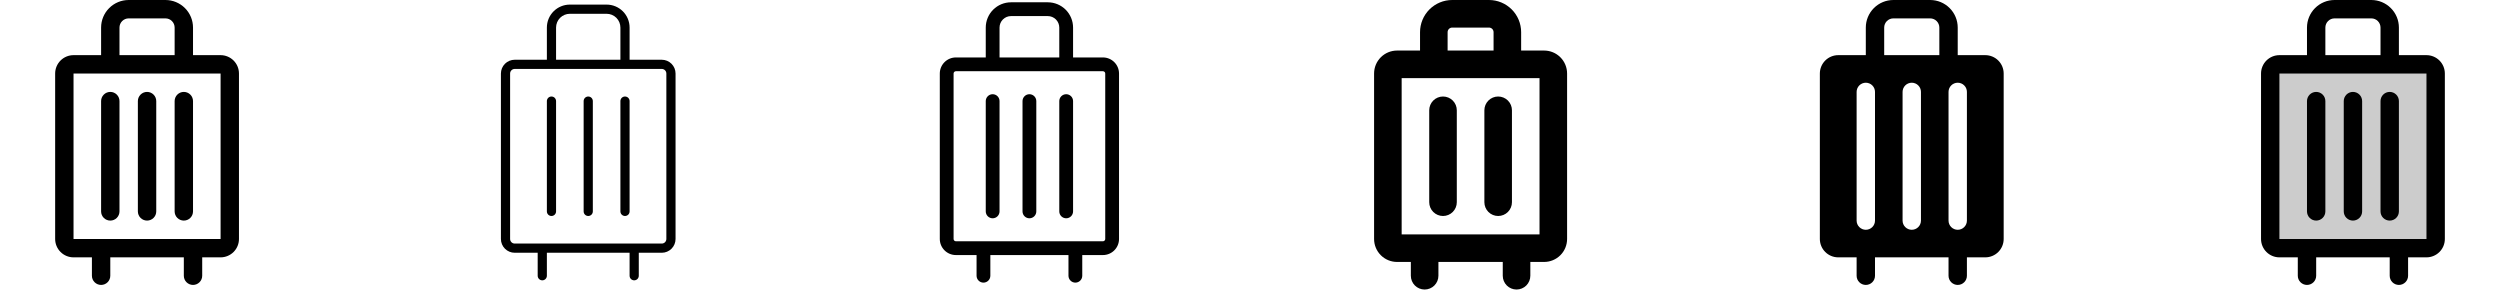 <svg width="272" height="32" viewBox="0 0 272 32" fill="none" xmlns="http://www.w3.org/2000/svg">
<g clip-path="url(#clip0_17_17522)">
<path d="M13 11V23C13 23.265 12.895 23.52 12.707 23.707C12.52 23.895 12.265 24 12 24C11.735 24 11.48 23.895 11.293 23.707C11.105 23.52 11 23.265 11 23V11C11 10.735 11.105 10.48 11.293 10.293C11.48 10.105 11.735 10 12 10C12.265 10 12.52 10.105 12.707 10.293C12.895 10.48 13 10.735 13 11ZM16 10C15.735 10 15.48 10.105 15.293 10.293C15.105 10.48 15 10.735 15 11V23C15 23.265 15.105 23.52 15.293 23.707C15.48 23.895 15.735 24 16 24C16.265 24 16.52 23.895 16.707 23.707C16.895 23.52 17 23.265 17 23V11C17 10.735 16.895 10.48 16.707 10.293C16.52 10.105 16.265 10 16 10ZM20 10C19.735 10 19.48 10.105 19.293 10.293C19.105 10.48 19 10.735 19 11V23C19 23.265 19.105 23.52 19.293 23.707C19.48 23.895 19.735 24 20 24C20.265 24 20.52 23.895 20.707 23.707C20.895 23.52 21 23.265 21 23V11C21 10.735 20.895 10.48 20.707 10.293C20.52 10.105 20.265 10 20 10ZM26 8V26C26 26.53 25.789 27.039 25.414 27.414C25.039 27.789 24.53 28 24 28H22V30C22 30.265 21.895 30.52 21.707 30.707C21.52 30.895 21.265 31 21 31C20.735 31 20.48 30.895 20.293 30.707C20.105 30.52 20 30.265 20 30V28H12V30C12 30.265 11.895 30.52 11.707 30.707C11.52 30.895 11.265 31 11 31C10.735 31 10.48 30.895 10.293 30.707C10.105 30.52 10 30.265 10 30V28H8C7.47 28 6.961 27.789 6.586 27.414C6.211 27.039 6 26.53 6 26V8C6 7.47 6.211 6.961 6.586 6.586C6.961 6.211 7.47 6 8 6H11V3C11 2.204 11.316 1.441 11.879 0.879C12.441 0.316 13.204 0 14 0L18 0C18.796 0 19.559 0.316 20.121 0.879C20.684 1.441 21 2.204 21 3V6H24C24.53 6 25.039 6.211 25.414 6.586C25.789 6.961 26 7.47 26 8ZM13 6H19V3C19 2.735 18.895 2.48 18.707 2.293C18.52 2.105 18.265 2 18 2H14C13.735 2 13.48 2.105 13.293 2.293C13.105 2.48 13 2.735 13 3V6ZM24 26V8H8V26H24Z" fill="currentColor"/>
<path d="M60.5 11V23C60.5 23.133 60.447 23.26 60.354 23.354C60.26 23.447 60.133 23.5 60 23.5C59.867 23.5 59.74 23.447 59.646 23.354C59.553 23.26 59.5 23.133 59.5 23V11C59.5 10.867 59.553 10.74 59.646 10.646C59.74 10.553 59.867 10.5 60 10.5C60.133 10.5 60.26 10.553 60.354 10.646C60.447 10.74 60.5 10.867 60.5 11ZM64 10.5C63.867 10.5 63.74 10.553 63.646 10.646C63.553 10.74 63.5 10.867 63.5 11V23C63.5 23.133 63.553 23.26 63.646 23.354C63.74 23.447 63.867 23.5 64 23.5C64.133 23.5 64.26 23.447 64.354 23.354C64.447 23.26 64.5 23.133 64.5 23V11C64.5 10.867 64.447 10.74 64.354 10.646C64.26 10.553 64.133 10.5 64 10.5ZM68 10.5C67.867 10.5 67.74 10.553 67.646 10.646C67.553 10.74 67.5 10.867 67.5 11V23C67.5 23.133 67.553 23.26 67.646 23.354C67.74 23.447 67.867 23.5 68 23.5C68.133 23.5 68.26 23.447 68.354 23.354C68.447 23.26 68.5 23.133 68.5 23V11C68.5 10.867 68.447 10.74 68.354 10.646C68.26 10.553 68.133 10.5 68 10.5ZM73.5 8V26C73.5 26.398 73.342 26.779 73.061 27.061C72.779 27.342 72.398 27.5 72 27.5H69.5V30C69.5 30.133 69.447 30.26 69.354 30.354C69.26 30.447 69.133 30.5 69 30.5C68.867 30.5 68.74 30.447 68.646 30.354C68.553 30.26 68.5 30.133 68.5 30V27.5H59.5V30C59.5 30.133 59.447 30.26 59.354 30.354C59.26 30.447 59.133 30.5 59 30.5C58.867 30.5 58.74 30.447 58.646 30.354C58.553 30.26 58.5 30.133 58.5 30V27.5H56C55.602 27.5 55.221 27.342 54.939 27.061C54.658 26.779 54.5 26.398 54.5 26V8C54.5 7.602 54.658 7.221 54.939 6.939C55.221 6.658 55.602 6.5 56 6.5H59.5V3C59.5 2.337 59.763 1.701 60.232 1.232C60.701 0.763 61.337 0.5 62 0.5H66C66.328 0.5 66.653 0.565 66.957 0.69C67.26 0.816 67.536 1 67.768 1.232C68 1.464 68.184 1.74 68.31 2.043C68.435 2.347 68.5 2.672 68.5 3V6.5H72C72.398 6.5 72.779 6.658 73.061 6.939C73.342 7.221 73.5 7.602 73.5 8ZM60.5 6.5H67.5V3C67.5 2.602 67.342 2.221 67.061 1.939C66.779 1.658 66.398 1.5 66 1.5H62C61.602 1.5 61.221 1.658 60.939 1.939C60.658 2.221 60.5 2.602 60.5 3V6.5ZM72.5 8C72.5 7.867 72.447 7.74 72.354 7.646C72.26 7.553 72.133 7.5 72 7.5H56C55.867 7.5 55.74 7.553 55.646 7.646C55.553 7.74 55.5 7.867 55.5 8V26C55.5 26.133 55.553 26.26 55.646 26.354C55.74 26.447 55.867 26.5 56 26.5H72C72.133 26.5 72.26 26.447 72.354 26.354C72.447 26.26 72.5 26.133 72.5 26V8Z" fill="currentColor"/>
<path d="M108.75 11V23C108.75 23.199 108.671 23.39 108.53 23.53C108.39 23.671 108.199 23.75 108 23.75C107.801 23.75 107.61 23.671 107.47 23.53C107.329 23.39 107.25 23.199 107.25 23V11C107.25 10.801 107.329 10.61 107.47 10.47C107.61 10.329 107.801 10.25 108 10.25C108.199 10.25 108.39 10.329 108.53 10.47C108.671 10.61 108.75 10.801 108.75 11ZM112 10.25C111.801 10.25 111.61 10.329 111.47 10.47C111.329 10.61 111.25 10.801 111.25 11V23C111.25 23.199 111.329 23.39 111.47 23.53C111.61 23.671 111.801 23.75 112 23.75C112.199 23.75 112.39 23.671 112.53 23.53C112.671 23.39 112.75 23.199 112.75 23V11C112.75 10.801 112.671 10.61 112.53 10.47C112.39 10.329 112.199 10.25 112 10.25ZM116 10.25C115.801 10.25 115.61 10.329 115.47 10.47C115.329 10.61 115.25 10.801 115.25 11V23C115.25 23.199 115.329 23.39 115.47 23.53C115.61 23.671 115.801 23.75 116 23.75C116.199 23.75 116.39 23.671 116.53 23.53C116.671 23.39 116.75 23.199 116.75 23V11C116.75 10.801 116.671 10.61 116.53 10.47C116.39 10.329 116.199 10.25 116 10.25ZM121.75 8V26C121.75 26.464 121.566 26.909 121.237 27.237C120.909 27.566 120.464 27.75 120 27.75H117.75V30C117.75 30.199 117.671 30.39 117.53 30.53C117.39 30.671 117.199 30.75 117 30.75C116.801 30.75 116.61 30.671 116.47 30.53C116.329 30.39 116.25 30.199 116.25 30V27.75H107.75V30C107.75 30.199 107.671 30.39 107.53 30.53C107.39 30.671 107.199 30.75 107 30.75C106.801 30.75 106.61 30.671 106.47 30.53C106.329 30.39 106.25 30.199 106.25 30V27.75H104C103.536 27.75 103.091 27.566 102.763 27.237C102.434 26.909 102.25 26.464 102.25 26V8C102.25 7.536 102.434 7.091 102.763 6.763C103.091 6.434 103.536 6.25 104 6.25H107.25V3C107.25 2.271 107.54 1.571 108.055 1.055C108.571 0.54 109.271 0.25 110 0.25H114C114.729 0.25 115.429 0.54 115.945 1.055C116.46 1.571 116.75 2.271 116.75 3V6.25H120C120.464 6.25 120.909 6.434 121.237 6.763C121.566 7.091 121.75 7.536 121.75 8ZM108.75 6.25H115.25V3C115.25 2.668 115.118 2.351 114.884 2.116C114.649 1.882 114.332 1.75 114 1.75H110C109.668 1.75 109.351 1.882 109.116 2.116C108.882 2.351 108.75 2.668 108.75 3V6.25ZM120.25 8C120.25 7.934 120.224 7.87 120.177 7.823C120.13 7.776 120.066 7.75 120 7.75H104C103.934 7.75 103.87 7.776 103.823 7.823C103.776 7.87 103.75 7.934 103.75 8V26C103.75 26.066 103.776 26.13 103.823 26.177C103.87 26.224 103.934 26.25 104 26.25H120C120.066 26.25 120.13 26.224 120.177 26.177C120.224 26.13 120.25 26.066 120.25 26V8Z" fill="currentColor"/>
<path d="M158.5 12V22C158.5 22.398 158.342 22.779 158.061 23.061C157.779 23.342 157.398 23.5 157 23.5C156.602 23.5 156.221 23.342 155.939 23.061C155.658 22.779 155.5 22.398 155.5 22V12C155.5 11.602 155.658 11.221 155.939 10.939C156.221 10.658 156.602 10.5 157 10.5C157.398 10.5 157.779 10.658 158.061 10.939C158.342 11.221 158.5 11.602 158.5 12ZM161.5 12V22C161.5 22.398 161.658 22.779 161.939 23.061C162.221 23.342 162.602 23.5 163 23.5C163.398 23.5 163.779 23.342 164.061 23.061C164.342 22.779 164.5 22.398 164.5 22V12C164.5 11.602 164.342 11.221 164.061 10.939C163.779 10.658 163.398 10.5 163 10.5C162.602 10.5 162.221 10.658 161.939 10.939C161.658 11.221 161.5 11.602 161.5 12ZM170.5 8V26C170.5 26.663 170.237 27.299 169.768 27.768C169.299 28.237 168.663 28.5 168 28.5H166.5V30C166.5 30.398 166.342 30.779 166.061 31.061C165.779 31.342 165.398 31.5 165 31.5C164.602 31.5 164.221 31.342 163.939 31.061C163.658 30.779 163.5 30.398 163.5 30V28.5H156.5V30C156.5 30.398 156.342 30.779 156.061 31.061C155.779 31.342 155.398 31.5 155 31.5C154.602 31.5 154.221 31.342 153.939 31.061C153.658 30.779 153.5 30.398 153.5 30V28.5H152C151.337 28.5 150.701 28.237 150.232 27.768C149.763 27.299 149.5 26.663 149.5 26V8C149.5 7.337 149.763 6.701 150.232 6.232C150.701 5.763 151.337 5.5 152 5.5H154.5V3.5C154.5 2.572 154.869 1.681 155.525 1.025C156.182 0.369 157.072 0 158 0L162 0C162.928 0 163.818 0.369 164.475 1.025C165.131 1.681 165.5 2.572 165.5 3.5V5.5H168C168.663 5.5 169.299 5.763 169.768 6.232C170.237 6.701 170.5 7.337 170.5 8ZM157.5 5.5H162.5V3.5C162.5 3.367 162.447 3.24 162.354 3.146C162.26 3.053 162.133 3 162 3H158C157.867 3 157.74 3.053 157.646 3.146C157.553 3.24 157.5 3.367 157.5 3.5V5.5ZM167.5 8.5H152.5V25.5H167.5V8.5Z" fill="currentColor"/>
<path d="M216 6H213V3C213 2.204 212.684 1.441 212.121 0.879C211.559 0.316 210.796 0 210 0L206 0C205.204 0 204.441 0.316 203.879 0.879C203.316 1.441 203 2.204 203 3V6H200C199.47 6 198.961 6.211 198.586 6.586C198.211 6.961 198 7.47 198 8V26C198 26.53 198.211 27.039 198.586 27.414C198.961 27.789 199.47 28 200 28H202V30C202 30.265 202.105 30.52 202.293 30.707C202.48 30.895 202.735 31 203 31C203.265 31 203.52 30.895 203.707 30.707C203.895 30.52 204 30.265 204 30V28H212V30C212 30.265 212.105 30.52 212.293 30.707C212.48 30.895 212.735 31 213 31C213.265 31 213.52 30.895 213.707 30.707C213.895 30.52 214 30.265 214 30V28H216C216.53 28 217.039 27.789 217.414 27.414C217.789 27.039 218 26.53 218 26V8C218 7.47 217.789 6.961 217.414 6.586C217.039 6.211 216.53 6 216 6ZM204 24C204 24.265 203.895 24.52 203.707 24.707C203.52 24.895 203.265 25 203 25C202.735 25 202.48 24.895 202.293 24.707C202.105 24.52 202 24.265 202 24V10C202 9.735 202.105 9.48 202.293 9.293C202.48 9.105 202.735 9 203 9C203.265 9 203.52 9.105 203.707 9.293C203.895 9.48 204 9.735 204 10V24ZM209 24C209 24.265 208.895 24.52 208.707 24.707C208.52 24.895 208.265 25 208 25C207.735 25 207.48 24.895 207.293 24.707C207.105 24.52 207 24.265 207 24V10C207 9.735 207.105 9.48 207.293 9.293C207.48 9.105 207.735 9 208 9C208.265 9 208.52 9.105 208.707 9.293C208.895 9.48 209 9.735 209 10V24ZM211 6H205V3C205 2.735 205.105 2.48 205.293 2.293C205.48 2.105 205.735 2 206 2H210C210.265 2 210.52 2.105 210.707 2.293C210.895 2.48 211 2.735 211 3V6ZM214 24C214 24.265 213.895 24.52 213.707 24.707C213.52 24.895 213.265 25 213 25C212.735 25 212.48 24.895 212.293 24.707C212.105 24.52 212 24.265 212 24V10C212 9.735 212.105 9.48 212.293 9.293C212.48 9.105 212.735 9 213 9C213.265 9 213.52 9.105 213.707 9.293C213.895 9.48 214 9.735 214 10V24Z" fill="currentColor"/>
<path opacity="0.2" d="M265 8V26C265 26.265 264.895 26.52 264.707 26.707C264.52 26.895 264.265 27 264 27H248C247.735 27 247.48 26.895 247.293 26.707C247.105 26.52 247 26.265 247 26V8C247 7.735 247.105 7.48 247.293 7.293C247.48 7.105 247.735 7 248 7H264C264.265 7 264.52 7.105 264.707 7.293C264.895 7.48 265 7.735 265 8Z" fill="currentColor"/>
<path d="M253 11V23C253 23.265 252.895 23.52 252.707 23.707C252.52 23.895 252.265 24 252 24C251.735 24 251.48 23.895 251.293 23.707C251.105 23.52 251 23.265 251 23V11C251 10.735 251.105 10.48 251.293 10.293C251.48 10.105 251.735 10 252 10C252.265 10 252.52 10.105 252.707 10.293C252.895 10.48 253 10.735 253 11ZM256 10C255.735 10 255.48 10.105 255.293 10.293C255.105 10.48 255 10.735 255 11V23C255 23.265 255.105 23.52 255.293 23.707C255.48 23.895 255.735 24 256 24C256.265 24 256.52 23.895 256.707 23.707C256.895 23.52 257 23.265 257 23V11C257 10.735 256.895 10.48 256.707 10.293C256.52 10.105 256.265 10 256 10ZM260 10C259.735 10 259.48 10.105 259.293 10.293C259.105 10.48 259 10.735 259 11V23C259 23.265 259.105 23.52 259.293 23.707C259.48 23.895 259.735 24 260 24C260.265 24 260.52 23.895 260.707 23.707C260.895 23.52 261 23.265 261 23V11C261 10.735 260.895 10.48 260.707 10.293C260.52 10.105 260.265 10 260 10ZM266 8V26C266 26.53 265.789 27.039 265.414 27.414C265.039 27.789 264.53 28 264 28H262V30C262 30.265 261.895 30.52 261.707 30.707C261.52 30.895 261.265 31 261 31C260.735 31 260.48 30.895 260.293 30.707C260.105 30.52 260 30.265 260 30V28H252V30C252 30.265 251.895 30.52 251.707 30.707C251.52 30.895 251.265 31 251 31C250.735 31 250.48 30.895 250.293 30.707C250.105 30.52 250 30.265 250 30V28H248C247.47 28 246.961 27.789 246.586 27.414C246.211 27.039 246 26.53 246 26V8C246 7.47 246.211 6.961 246.586 6.586C246.961 6.211 247.47 6 248 6H251V3C251 2.204 251.316 1.441 251.879 0.879C252.441 0.316 253.204 0 254 0L258 0C258.796 0 259.559 0.316 260.121 0.879C260.684 1.441 261 2.204 261 3V6H264C264.53 6 265.039 6.211 265.414 6.586C265.789 6.961 266 7.47 266 8ZM253 6H259V3C259 2.735 258.895 2.48 258.707 2.293C258.52 2.105 258.265 2 258 2H254C253.735 2 253.48 2.105 253.293 2.293C253.105 2.48 253 2.735 253 3V6ZM264 26V8H248V26H264Z" fill="currentColor"/>
</g>
<defs>
<clipPath id="clip0_17_17522">
<rect width="272" height="32" rx="5" fill="white"/>
</clipPath>
</defs>
</svg>
